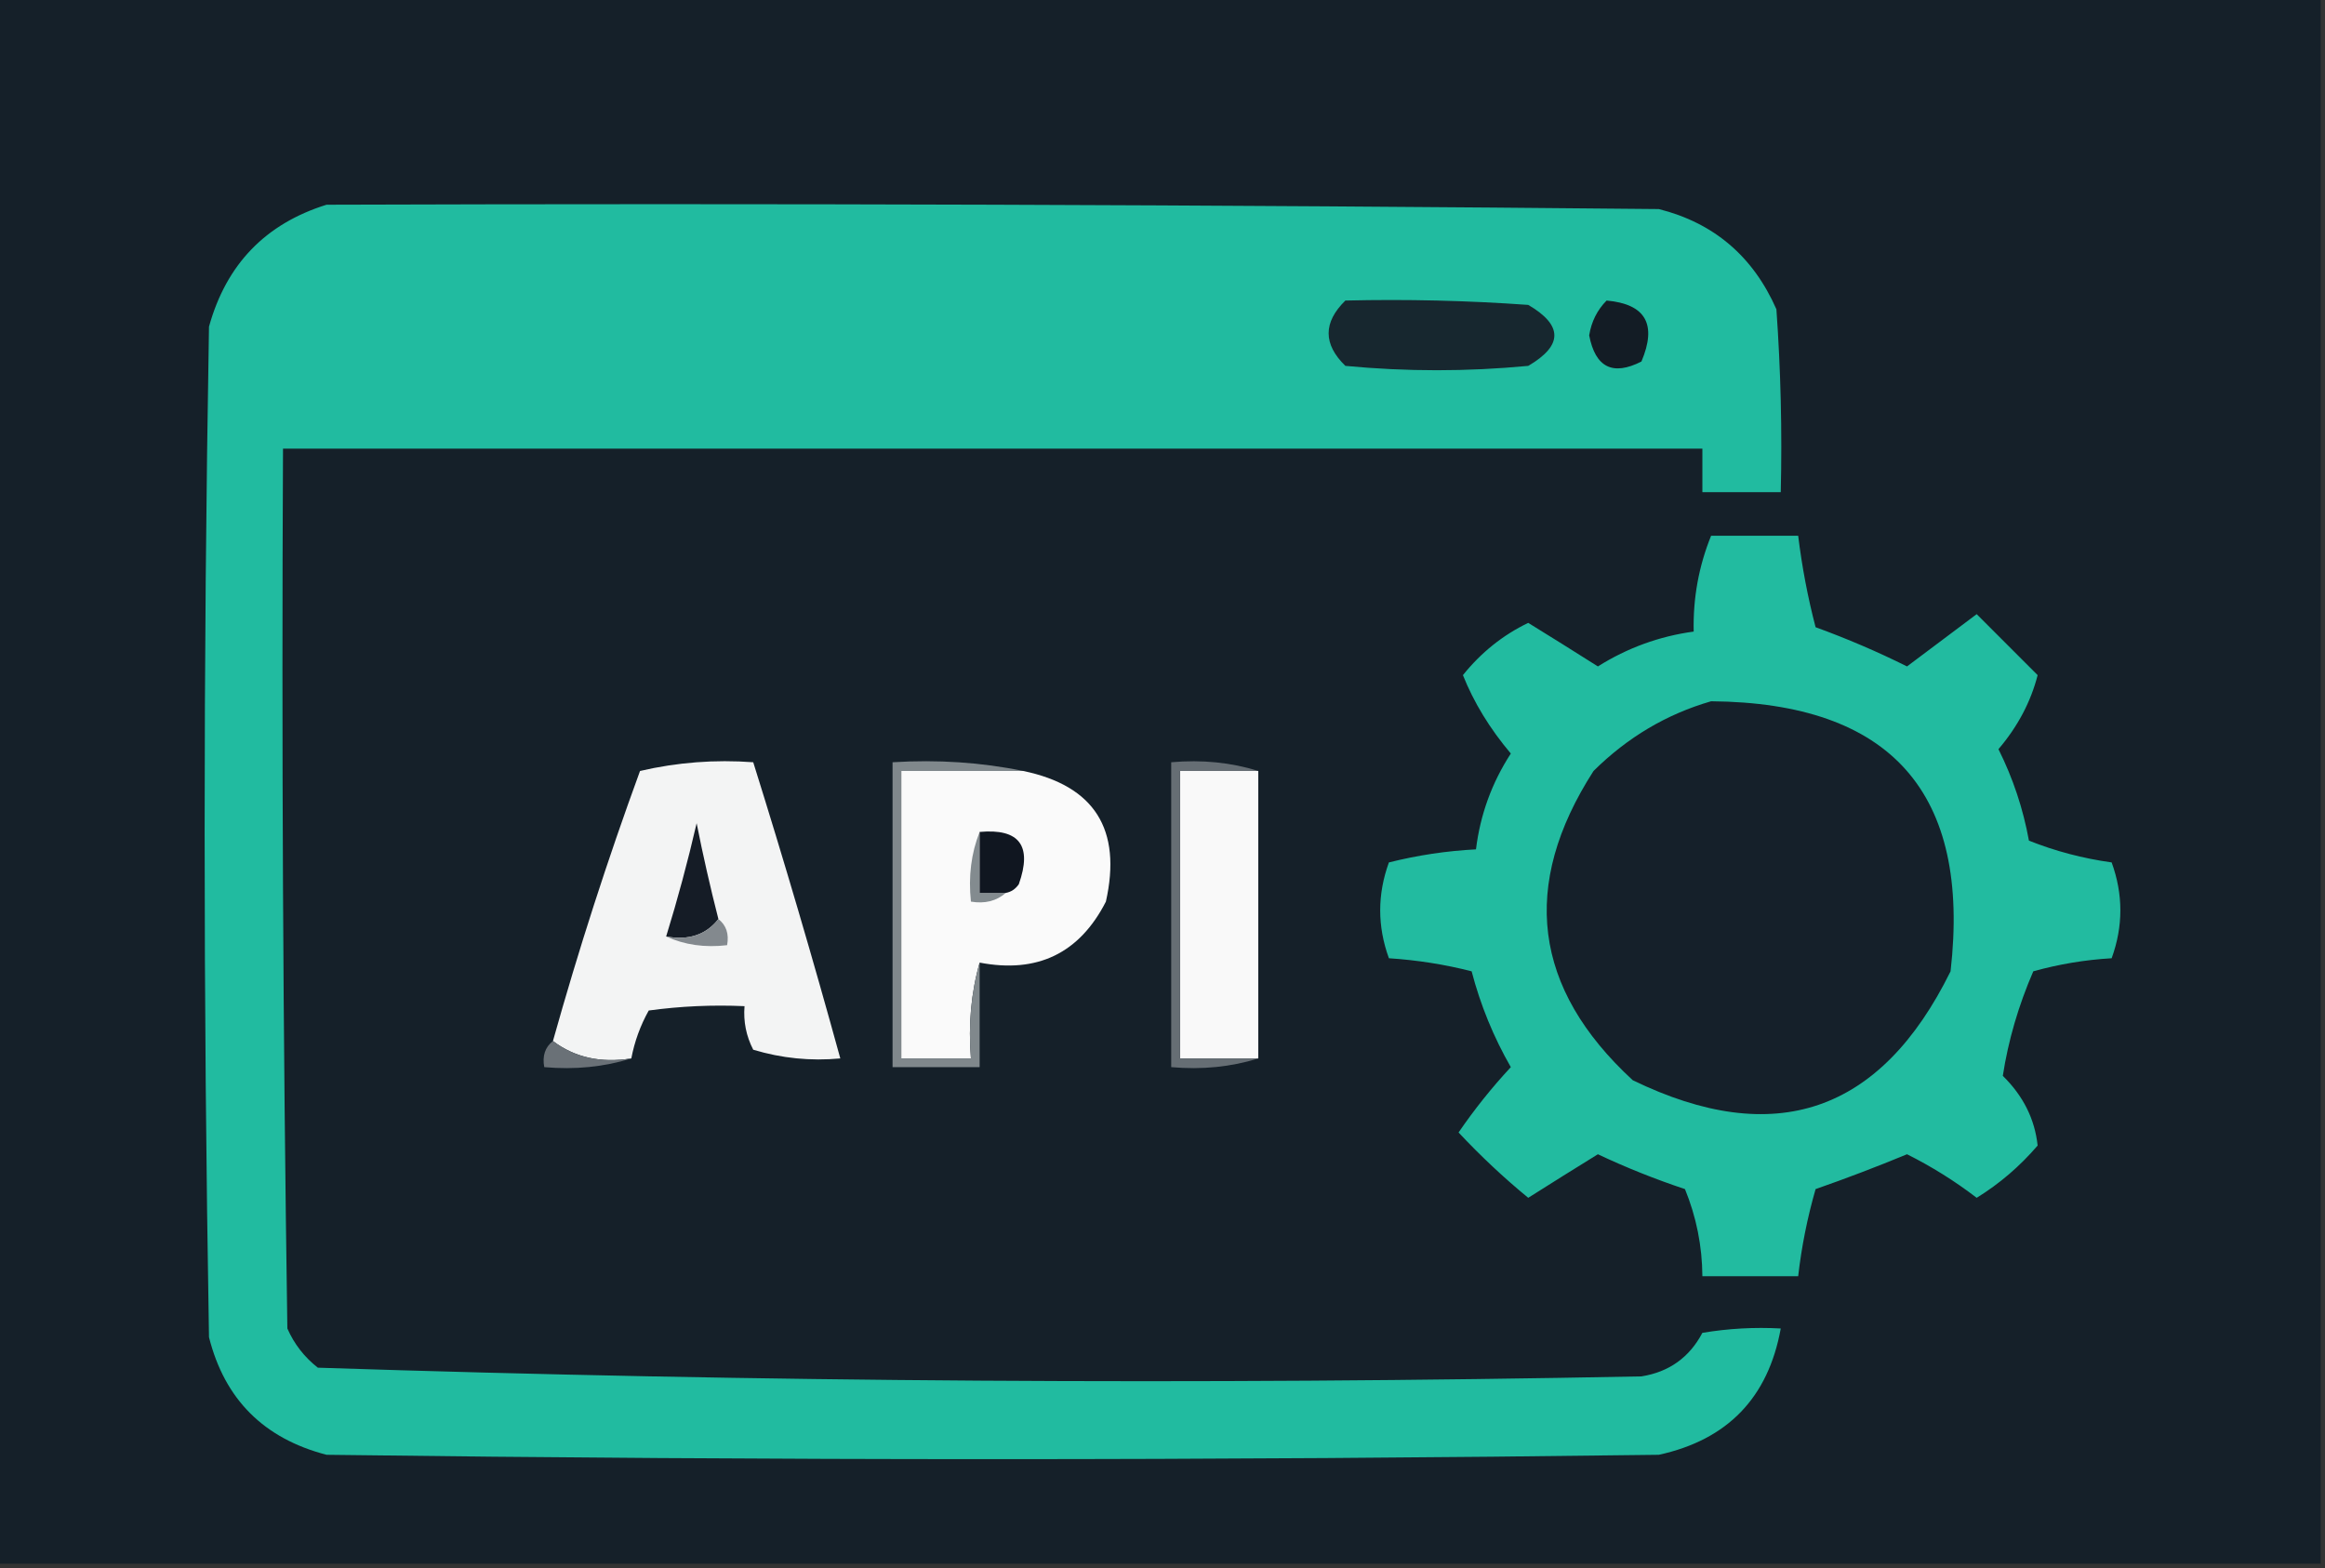 <?xml version="1.0" encoding="UTF-8"?>
<svg xmlns="http://www.w3.org/2000/svg" xmlns:xlink="http://www.w3.org/1999/xlink" width="860px" height="580px" viewBox="0 0 860 580" version="1.1">
<rect x="0" y="0" width="860" height="580" fill="#333333" stroke="none"/>
<g id="surface1">
<path style=" stroke:none;fill-rule:evenodd;fill:rgb(8.235%,12.549%,16.078%);fill-opacity:1;" d="M -1.609 -1.609 C 285.055 -1.609 571.723 -1.609 858.391 -1.609 C 858.391 191.723 858.391 385.055 858.391 578.391 C 571.723 578.391 285.055 578.391 -1.609 578.391 C -1.609 385.055 -1.609 191.723 -1.609 -1.609 Z M -1.609 -1.609 "/>
<path style=" stroke:none;fill-rule:evenodd;fill:rgb(12.941%,73.333%,62.745%);fill-opacity:1;" d="M 120.785 75.723 C 285.059 75.184 449.328 75.723 613.594 77.332 C 633.969 82.469 648.461 94.824 657.078 114.391 C 658.688 136.918 659.223 159.473 658.688 182.055 C 649.027 182.055 639.363 182.055 629.699 182.055 C 629.699 176.684 629.699 171.316 629.699 165.945 C 454.695 165.945 279.688 165.945 104.684 165.945 C 104.145 274.43 104.684 382.914 106.293 491.391 C 108.82 497.145 112.578 501.977 117.566 505.891 C 280.574 511.215 443.77 512.289 607.152 509.109 C 617.367 507.48 624.883 502.113 629.699 493 C 639.305 491.395 648.969 490.855 658.688 491.391 C 654.051 516.973 639.02 532.551 613.594 538.109 C 449.324 540.262 285.055 540.262 120.785 538.109 C 97.59 532.09 83.094 517.59 77.305 494.609 C 75.156 370.016 75.156 245.426 77.305 120.832 C 83.684 97.805 98.18 82.766 120.785 75.723 Z M 120.785 75.723 "/>
<path style=" stroke:none;fill-rule:evenodd;fill:rgb(9.02%,15.294%,18.431%);fill-opacity:1;" d="M 497.641 111.168 C 520.215 110.629 542.762 111.168 565.281 112.777 C 578.164 120.297 578.164 127.816 565.281 135.332 C 542.734 137.48 520.188 137.48 497.641 135.332 C 489.391 127.312 489.391 119.254 497.641 111.168 Z M 497.641 111.168 "/>
<path style=" stroke:none;fill-rule:evenodd;fill:rgb(7.451%,10.98%,14.51%);fill-opacity:1;" d="M 594.27 111.168 C 608.695 112.449 612.988 119.965 607.152 133.723 C 596.551 139.125 590.109 135.906 587.828 124.055 C 588.641 118.988 590.785 114.691 594.27 111.168 Z M 594.27 111.168 "/>
<path style=" stroke:none;fill-rule:evenodd;fill:rgb(13.333%,73.333%,62.745%);fill-opacity:1;" d="M 632.922 198.168 C 643.656 198.168 654.395 198.168 665.133 198.168 C 666.543 209.676 668.688 220.957 671.574 232 C 683.219 236.234 694.492 241.066 705.395 246.5 C 713.949 240.102 722.539 233.656 731.16 227.168 C 738.676 234.684 746.191 242.203 753.707 249.723 C 751.18 259.598 746.348 268.727 739.215 277.109 C 744.582 287.852 748.34 299.129 750.488 310.945 C 760.27 314.84 770.469 317.527 781.086 319 C 785.379 330.816 785.379 342.629 781.086 354.445 C 771.254 355.02 761.59 356.633 752.098 359.277 C 746.598 371.992 742.836 384.883 740.824 397.945 C 748.359 405.328 752.656 413.922 753.707 423.723 C 747.105 431.418 739.586 437.863 731.16 443.055 C 723.113 436.879 714.523 431.508 705.395 426.945 C 694.246 431.559 682.973 435.855 671.574 439.832 C 668.527 450.43 666.379 461.168 665.133 472.055 C 653.32 472.055 641.512 472.055 629.699 472.055 C 629.621 460.906 627.473 450.164 623.258 439.832 C 612.141 436.133 601.402 431.836 591.047 426.945 C 582.535 432.195 573.949 437.566 565.281 443.055 C 556.293 435.68 547.699 427.625 539.512 418.891 C 545.344 410.371 551.785 402.312 558.84 394.723 C 552.434 383.555 547.602 371.742 544.344 359.277 C 534.438 356.738 524.238 355.129 513.746 354.445 C 509.453 342.629 509.453 330.816 513.746 319 C 524.352 316.34 535.086 314.73 545.953 314.168 C 547.523 301.363 551.816 289.547 558.84 278.723 C 551.078 269.531 545.168 259.863 541.125 249.723 C 547.867 241.336 555.922 234.891 565.281 230.391 C 573.793 235.641 582.383 241.012 591.047 246.5 C 601.988 239.633 613.797 235.336 626.48 233.609 C 626.211 221.254 628.355 209.438 632.922 198.168 Z M 632.922 198.168 "/>
<path style=" stroke:none;fill-rule:evenodd;fill:rgb(8.235%,12.549%,16.471%);fill-opacity:1;" d="M 632.922 259.391 C 699.508 259.941 729.035 293.238 721.5 359.277 C 695.672 411.668 656.484 425.09 603.934 399.555 C 567.07 365.594 562.242 327.465 589.438 285.168 C 601.992 272.734 616.484 264.141 632.922 259.391 Z M 632.922 259.391 "/>
<path style=" stroke:none;fill-rule:evenodd;fill:rgb(95.294%,95.686%,95.686%);fill-opacity:1;" d="M 233.52 391.5 C 222.207 393.289 212.547 391.141 204.531 385.055 C 213.969 351.363 224.703 318.07 236.742 285.168 C 250.535 281.969 264.492 280.895 278.613 281.945 C 289.988 318.238 300.727 354.758 310.824 391.5 C 299.879 392.531 289.141 391.457 278.613 388.277 C 276.008 383.215 274.934 377.844 275.395 372.168 C 263.535 371.637 251.723 372.168 239.961 373.777 C 236.859 379.336 234.711 385.246 233.52 391.5 Z M 233.52 391.5 "/>
<path style=" stroke:none;fill-rule:evenodd;fill:rgb(98.039%,98.039%,98.039%);fill-opacity:1;" d="M 378.465 285.168 C 404.855 290.656 415.051 306.77 409.062 333.5 C 399.273 352.629 383.707 360.145 362.359 356.055 C 359.195 367.211 358.125 379.027 359.137 391.5 C 350.547 391.5 341.961 391.5 333.371 391.5 C 333.371 356.055 333.371 320.609 333.371 285.168 C 348.402 285.168 363.434 285.168 378.465 285.168 Z M 378.465 285.168 "/>
<path style=" stroke:none;fill-rule:evenodd;fill:rgb(97.647%,97.647%,97.647%);fill-opacity:1;" d="M 465.43 285.168 C 465.43 320.609 465.43 356.055 465.43 391.5 C 455.77 391.5 446.105 391.5 436.441 391.5 C 436.441 356.055 436.441 320.609 436.441 285.168 C 446.105 285.168 455.77 285.168 465.43 285.168 Z M 465.43 285.168 "/>
<path style=" stroke:none;fill-rule:evenodd;fill:rgb(50.196%,53.333%,54.902%);fill-opacity:1;" d="M 378.465 285.168 C 363.434 285.168 348.402 285.168 333.371 285.168 C 333.371 320.609 333.371 356.055 333.371 391.5 C 341.961 391.5 350.547 391.5 359.137 391.5 C 358.125 379.027 359.195 367.211 362.359 356.055 C 362.359 368.945 362.359 381.832 362.359 394.723 C 351.625 394.723 340.887 394.723 330.148 394.723 C 330.148 357.129 330.148 319.539 330.148 281.945 C 346.883 280.91 362.988 281.984 378.465 285.168 Z M 378.465 285.168 "/>
<path style=" stroke:none;fill-rule:evenodd;fill:rgb(40%,43.137%,45.49%);fill-opacity:1;" d="M 465.43 285.168 C 455.77 285.168 446.105 285.168 436.441 285.168 C 436.441 320.609 436.441 356.055 436.441 391.5 C 446.105 391.5 455.77 391.5 465.43 391.5 C 455.363 394.656 444.629 395.73 433.223 394.723 C 433.223 357.129 433.223 319.539 433.223 281.945 C 444.629 280.938 455.363 282.012 465.43 285.168 Z M 465.43 285.168 "/>
<path style=" stroke:none;fill-rule:evenodd;fill:rgb(51.373%,54.51%,56.078%);fill-opacity:1;" d="M 362.359 307.723 C 362.359 315.242 362.359 322.762 362.359 330.277 C 365.582 330.277 368.801 330.277 372.023 330.277 C 368.582 333.289 364.289 334.363 359.137 333.5 C 358.152 324.203 359.227 315.609 362.359 307.723 Z M 362.359 307.723 "/>
<path style=" stroke:none;fill-rule:evenodd;fill:rgb(6.275%,8.627%,12.549%);fill-opacity:1;" d="M 362.359 307.723 C 377.074 306.379 381.906 312.82 376.855 327.055 C 375.621 328.848 374.012 329.922 372.023 330.277 C 368.801 330.277 365.582 330.277 362.359 330.277 C 362.359 322.762 362.359 315.242 362.359 307.723 Z M 362.359 307.723 "/>
<path style=" stroke:none;fill-rule:evenodd;fill:rgb(8.235%,10.98%,14.902%);fill-opacity:1;" d="M 265.73 339.945 C 261.164 345.77 254.723 347.918 246.406 346.391 C 250.641 332.664 254.398 318.703 257.68 304.5 C 260.051 316.445 262.738 328.258 265.73 339.945 Z M 265.73 339.945 "/>
<path style=" stroke:none;fill-rule:evenodd;fill:rgb(51.373%,53.725%,55.686%);fill-opacity:1;" d="M 265.73 339.945 C 268.641 342.23 269.715 345.453 268.953 349.609 C 260.707 350.586 253.191 349.508 246.406 346.391 C 254.723 347.918 261.164 345.77 265.73 339.945 Z M 265.73 339.945 "/>
<path style=" stroke:none;fill-rule:evenodd;fill:rgb(41.569%,44.314%,46.667%);fill-opacity:1;" d="M 204.531 385.055 C 212.547 391.141 222.207 393.289 233.52 391.5 C 223.457 394.656 212.719 395.73 201.312 394.723 C 200.547 390.562 201.621 387.34 204.531 385.055 Z M 204.531 385.055 "/>
</g>
</svg>
